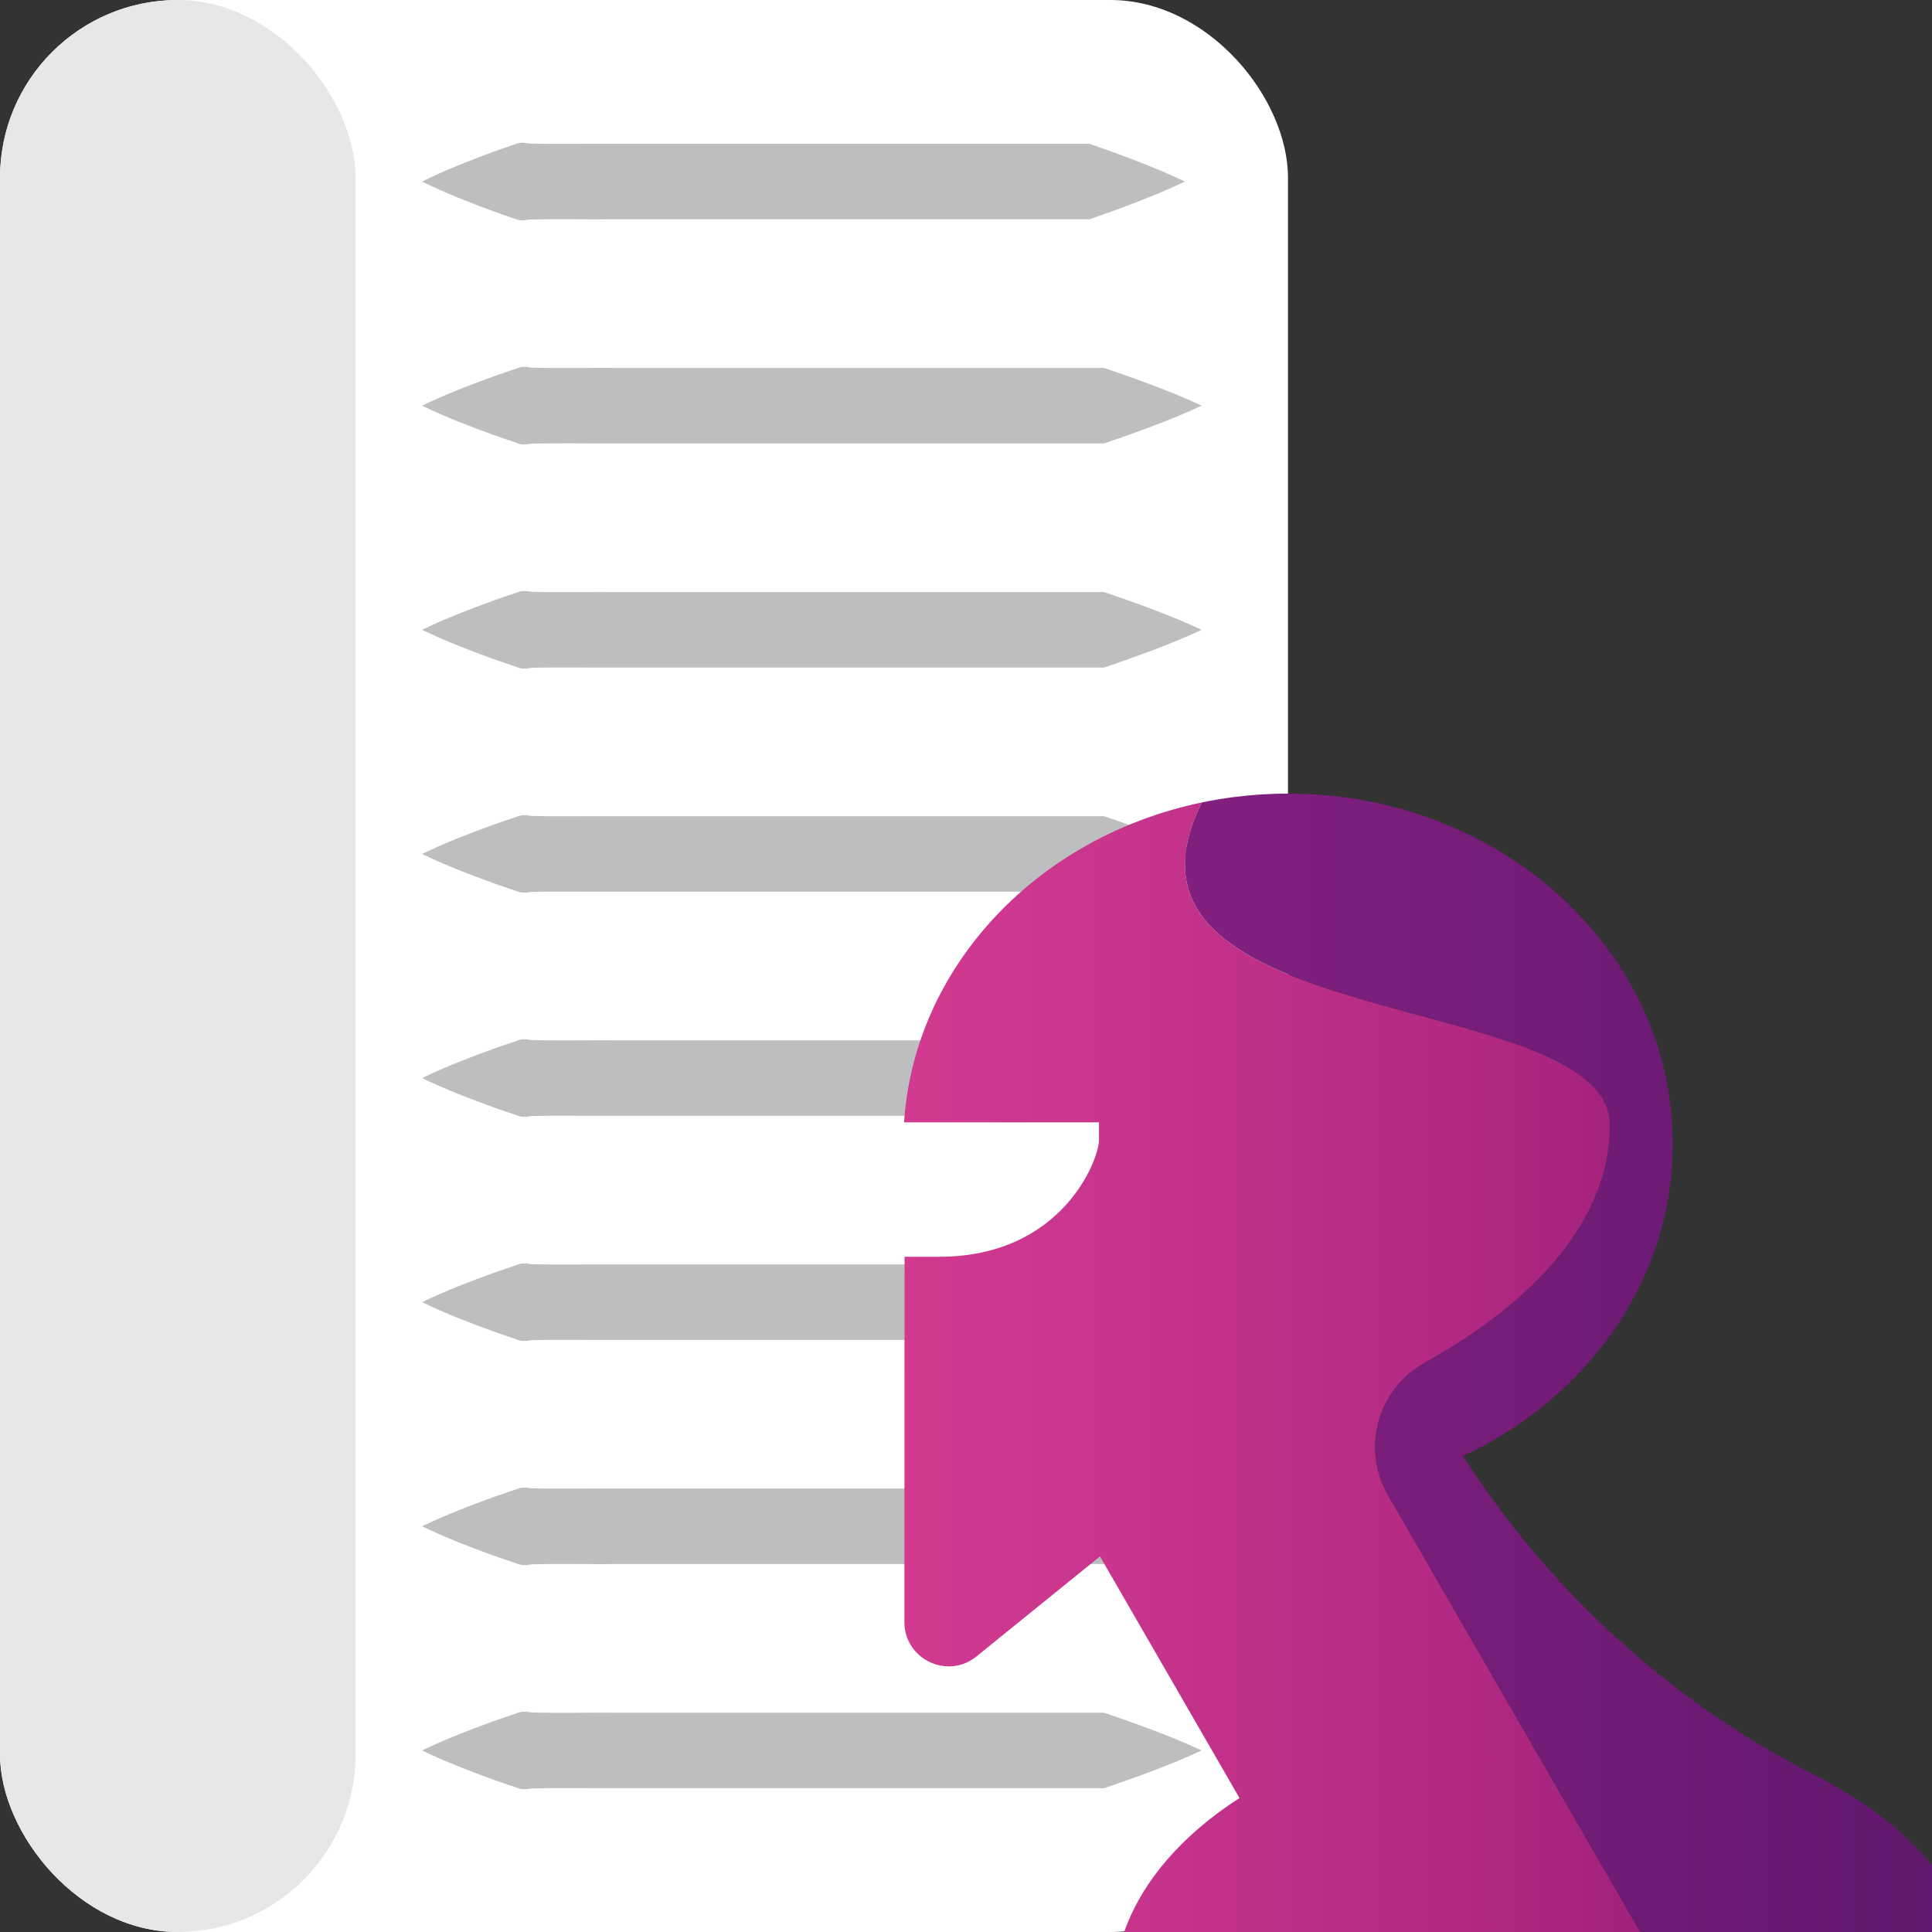 <?xml version="1.0" encoding="UTF-8"?><svg xmlns="http://www.w3.org/2000/svg" xmlns:xlink="http://www.w3.org/1999/xlink" viewBox="0 0 512 512"><rect x="0" y="0" width="512" height="512" fill="#333333" stroke="none"/><defs><style>.ag{fill:#fff;}.ah{fill:url(#y);}.ai{fill:url(#x);}.aj{fill:#e6e7e8;}.ak{fill:#bcbec0;}</style><linearGradient id="x" x1="4744.61" y1="4590.661" x2="4745.277" y2="4590.661" gradientTransform="translate(-2794249.745 2704079.014) scale(588.96 -588.96)" gradientUnits="userSpaceOnUse"><stop offset="0" stop-color="#df4097"/><stop offset=".185" stop-color="#d93d94"/><stop offset=".419" stop-color="#c9358d"/><stop offset=".678" stop-color="#b02882"/><stop offset=".954" stop-color="#8c1672"/><stop offset="1" stop-color="#86136f"/></linearGradient><linearGradient id="y" x1="4744.61" y1="4590.663" x2="4745.277" y2="4590.663" gradientTransform="translate(-2794249.745 2704079.014) scale(588.96 -588.96)" gradientUnits="userSpaceOnUse"><stop offset="0" stop-color="#912288"/><stop offset=".263" stop-color="#8b2185"/><stop offset=".59" stop-color="#7c1e7c"/><stop offset=".95" stop-color="#63196f"/><stop offset="1" stop-color="#5f196d"/></linearGradient></defs><g id="a"/><g id="b"/><g id="c"/><g id="d"/><g id="e"><g id="f"/><g id="g"/><g id="h"/><g id="i"/><g id="j"/></g><g id="k"/><g id="l"><g id="m"/><g id="n"/><g id="o"/></g><g id="p"/><g id="q"/><g id="r"/><g id="s"><g id="t"/><g id="u"/><g id="v"/><g id="w"><rect class="ag" y="0" width="341.333" height="512" rx="47.117" ry="47.117"/><rect class="aj" x="0" y="0" width="94.234" height="512" rx="47.117" ry="47.117"/><g><path class="ak" d="M111.858,48.111c6.282-3.104,12.503-5.52,18.953-7.91,2.106-.741,4.211-1.496,6.317-2.2,1.053-.317,2.106-.106,3.159,.034,5.622,.204,16.352,.012,22.112,.076,36.451,.007,90.04-.005,126.352-0,8.471,2.976,17.1,6.113,25.27,10-8.166,3.885-16.787,7.027-25.27,10-36.256,.004-89.953-.003-126.352,0-5.744,.06-16.447-.125-22.112,.075-1.053,.14-2.106,.351-3.159,.034-2.106-.705-4.212-1.46-6.317-2.2-6.449-2.39-12.671-4.805-18.953-7.91h0Z"/><path class="ak" d="M111.858,107.508c6.42-3.105,12.783-5.521,19.369-7.91,2.152-.741,4.304-1.495,6.456-2.2,1.076-.317,2.152-.106,3.228,.035,5.746,.203,16.71,.011,22.596,.075,37.25,.007,92.014-.005,129.123-0,8.649,2.974,17.471,6.111,25.825,10-8.349,3.886-17.161,7.03-25.825,10-37.051,.004-91.926-.003-129.123,0-5.87,.06-16.807-.125-22.596,.075-1.076,.141-2.152,.351-3.228,.034-2.152-.705-4.304-1.46-6.456-2.2-6.586-2.387-12.948-4.805-19.369-7.91h0Z"/><path class="ak" d="M111.858,166.905c6.42-3.105,12.782-5.522,19.369-7.91,2.152-.741,4.304-1.496,6.456-2.2,1.076-.317,2.152-.106,3.228,.034,5.746,.204,16.71,.012,22.596,.076,37.25,.007,92.014-.005,129.123-0,8.65,2.974,17.471,6.111,25.825,10-8.349,3.886-17.161,7.03-25.825,10-37.051,.004-91.926-.003-129.123,0-5.87,.06-16.807-.125-22.596,.075-1.076,.14-2.152,.351-3.228,.034-2.152-.705-4.304-1.46-6.456-2.2-6.586-2.388-12.948-4.805-19.369-7.91h0Z"/><path class="ak" d="M111.858,226.301c6.42-3.104,12.782-5.522,19.369-7.909,2.152-.741,4.304-1.496,6.456-2.201,1.076-.317,2.152-.106,3.228,.035,5.746,.203,16.71,.011,22.596,.075,37.25,.007,92.014-.005,129.123-0,8.649,2.974,17.471,6.112,25.825,10-8.349,3.887-17.162,7.03-25.825,10.001-37.051,.003-91.926-.003-129.123-.001-5.87,.06-16.807-.125-22.596,.075-1.076,.141-2.152,.352-3.228,.035-2.152-.705-4.304-1.46-6.456-2.201-6.586-2.387-12.948-4.805-19.369-7.91h0Z"/><path class="ak" d="M111.858,285.698c6.42-3.105,12.783-5.521,19.369-7.91,2.152-.741,4.304-1.495,6.456-2.2,1.076-.317,2.152-.106,3.228,.034,5.746,.204,16.71,.012,22.596,.076,37.25,.007,92.014-.005,129.123-0,8.65,2.974,17.471,6.111,25.825,10-8.349,3.886-17.161,7.03-25.825,10-37.051,.004-91.926-.003-129.123,0-5.87,.06-16.807-.125-22.596,.075-1.076,.141-2.152,.351-3.228,.034-2.152-.705-4.304-1.46-6.456-2.2-6.586-2.388-12.948-4.805-19.369-7.91h0Z"/><path class="ak" d="M111.858,345.095c6.42-3.105,12.782-5.522,19.369-7.91,2.152-.741,4.304-1.496,6.456-2.2,1.076-.317,2.152-.106,3.228,.034,5.746,.204,16.71,.012,22.596,.076,37.25,.007,92.014-.005,129.123-0,8.65,2.974,17.471,6.111,25.825,10-8.349,3.886-17.162,7.029-25.825,10-37.051,.004-91.926-.003-129.123,0-5.87,.06-16.807-.124-22.596,.075-1.076,.141-2.152,.352-3.228,.035-2.152-.705-4.304-1.46-6.456-2.2-6.586-2.388-12.948-4.805-19.369-7.91h0Z"/><path class="ak" d="M111.858,404.492c6.42-3.105,12.783-5.521,19.369-7.91,2.152-.741,4.304-1.495,6.456-2.2,1.076-.317,2.152-.106,3.228,.034,5.746,.204,16.71,.012,22.596,.076,37.25,.007,92.014-.005,129.123-0,8.649,2.974,17.471,6.111,25.825,10-8.349,3.886-17.161,7.03-25.825,10-37.051,.004-91.926-.003-129.123,0-5.87,.06-16.807-.125-22.596,.075-1.076,.141-2.152,.351-3.228,.034-2.152-.705-4.304-1.46-6.456-2.2-6.586-2.388-12.948-4.805-19.369-7.91h0Z"/><path class="ak" d="M111.858,463.889c6.42-3.105,12.782-5.522,19.369-7.91,2.152-.741,4.304-1.496,6.456-2.2,1.076-.317,2.152-.106,3.228,.034,5.746,.204,16.71,.012,22.596,.076,37.25,.007,92.014-.005,129.123-0,8.65,2.974,17.471,6.111,25.825,10-8.349,3.886-17.162,7.029-25.825,10-37.051,.004-91.926-.003-129.123,0-5.87,.06-16.807-.124-22.596,.075-1.076,.141-2.152,.352-3.228,.035-2.152-.705-4.304-1.46-6.456-2.2-6.586-2.388-12.948-4.805-19.369-7.91h0Z"/></g><g><path class="ai" d="M318.49,212.661c-43.336,9.034-76.14,43.214-78.912,84.779h51.67v4.646c0,5.264-9.807,30.967-42.323,30.967h-9.213l-.033,96.817c-.003,6.97,5.713,11.739,11.77,11.739,2.506,0,5.07-.816,7.312-2.631l32.748-26.515,36.97,64.034c-14.946,9.602-25.747,21.83-30.566,35.502h136.769l-66.845-115.778c-7.142-12.371-2.72-28.164,9.77-35.097,30.616-16.999,49.06-38.931,49.06-62.873,0-36.844-139.033-23.608-108.177-85.591"/><path class="ah" d="M341.333,210.315c-.923,0-1.843,.014-2.761,.036-.273,.006-.545,.019-.817,.027-.654,.021-1.307,.044-1.957,.076-.296,.014-.592,.034-.888,.049-.64,.037-1.28,.077-1.917,.125-.273,.019-.544,.041-.816,.063-.689,.057-1.376,.118-2.061,.186-.209,.021-.417,.041-.626,.063-.828,.088-1.652,.183-2.474,.288-.06,.007-.122,.014-.184,.023-2.819,.366-5.601,.837-8.341,1.408h-.001c-30.855,61.984,108.177,48.748,108.177,85.591,0,23.943-18.445,45.874-49.06,62.873-12.49,6.933-16.912,22.726-9.77,35.097l66.845,115.778h77.318v-17.658c-7.487-9.173-17.921-17.214-30.51-23.6-38.331-19.448-70.644-48.831-93.797-84.89h0c33.001-15.368,55.592-46.633,55.592-82.703,0-51.271-45.645-92.834-101.952-92.834"/></g></g></g><g id="a`"/><g id="aa"/><g id="ab"/><g id="ac"><g id="ad"/></g><g id="ae"/><g id="af"/></svg>